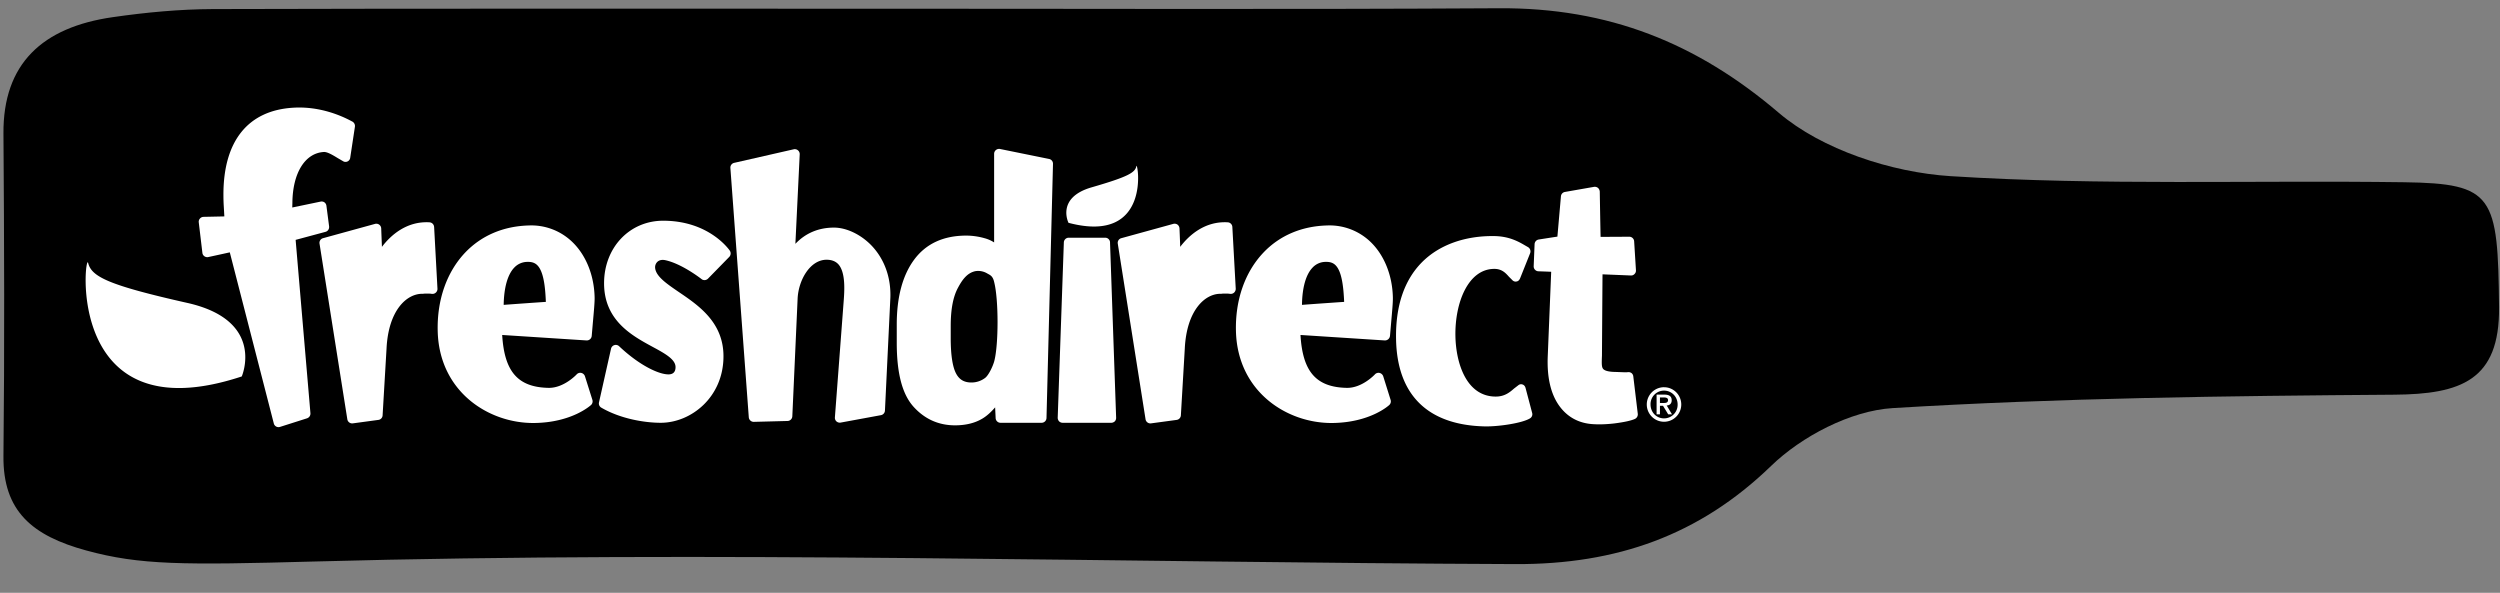 <svg xmlns="http://www.w3.org/2000/svg" width="97" height="23" aria-labelledby="fd-wine-fkw" viewBox="0 0 97 23">
  <rect x="0" y="0" width="97" height="23" fill="#808080" stroke="none"/>
  <title id="fd-wine-fkw">freshdirect wine</title>
    <g fill="none" fill-rule="evenodd">
        <path fill="#000" d="M33.377.338C41.637.336 49.899.37 58.16.32c4.244-.026 7.67 1.34 10.86 4.06 1.668 1.421 4.363 2.31 6.664 2.455 5.845.37 11.73.154 17.597.236 3.474.048 3.641.518 3.682 4.857.026 2.83-1.483 3.366-4.064 3.386-6.49.048-12.99.126-19.462.52-1.64.1-3.544 1.105-4.718 2.243-2.78 2.693-5.995 3.825-9.91 3.81-15.544-.06-31.093-.526-46.631-.1-5.082.139-6.754.14-8.834-.429C1.251 20.787.11 19.831.134 17.69c.045-4.168.03-8.336 0-12.505-.02-2.715 1.51-4.13 4.247-4.52C5.664.48 6.972.357 8.269.352 16.638.327 25.007.34 33.377.338"/>
        <g fill="#FFF">
            <path d="M59.448 16.023l-.255-.964c-.015-.063-.053-.117-.112-.138a.164.164 0 0 0-.164.022l-.169.13c-.16.139-.36.314-.711.314-1.127.002-1.547-1.267-1.567-2.354-.022-1.274.484-2.58 1.487-2.6.313-.008.461.16.593.308l.137.136a.17.17 0 0 0 .164.043c.063-.012.103-.062.129-.121l.389-.974a.193.193 0 0 0-.084-.238l-.105-.06c-.244-.142-.607-.357-1.193-.367-1.143-.018-2.142.34-2.81 1.01-.69.694-1.032 1.695-1.01 2.977.035 2.167 1.22 3.343 3.43 3.397.542.013 1.47-.127 1.766-.311a.185.185 0 0 0 .085-.21M47.815 8.803a.189.189 0 0 0-.177-.177c-.88-.053-1.5.494-1.846.952-.012-.356-.028-.717-.028-.717a.199.199 0 0 0-.075-.145.197.197 0 0 0-.164-.03l-2.02.556a.187.187 0 0 0-.135.212l1.077 6.813a.19.19 0 0 0 .21.16l1-.135a.19.19 0 0 0 .161-.176l.152-2.595c.072-1.473.776-2.132 1.4-2.122.012 0 .028 0 .039-.003.049-.007.25-.007.299.003.055.012.121 0 .167-.039a.202.202 0 0 0 .072-.152l-.132-2.405zM53.932 13.032l.045-.522c.033-.386.073-.786.066-.977-.02-.859-.339-1.644-.872-2.153a2.294 2.294 0 0 0-1.68-.632c-.986.026-1.843.391-2.474 1.057-.716.756-1.093 1.84-1.062 3.047.06 2.346 1.983 3.586 3.76 3.56 1.448-.022 2.163-.672 2.191-.7a.191.191 0 0 0 .05-.196l-.288-.92a.205.205 0 0 0-.142-.127.19.19 0 0 0-.18.058c-.004.004-.495.534-1.092.522-1.188-.024-1.713-.628-1.795-2.052l3.272.212a.195.195 0 0 0 .2-.177m-3.414-1.203c.008-.662.149-1.17.405-1.44a.692.692 0 0 1 .517-.228c.164-.004.281.034.374.124.247.237.315.833.34 1.428-.269.017-1.34.093-1.636.116M40.706 6.168l-1.908-.388a.193.193 0 0 0-.155.04.19.19 0 0 0-.071.147v3.439a1.31 1.31 0 0 0-.373-.164 2.663 2.663 0 0 0-.704-.101c-.887 0-1.567.313-2.028.937-.446.604-.673 1.449-.673 2.512v.707c0 1.175.208 1.982.64 2.472.433.486.978.734 1.621.734.42 0 .778-.09 1.066-.264.167-.1.33-.248.49-.433l.02.418c.004.101.09.18.188.18h1.596a.19.19 0 0 0 .189-.184l.252-9.86a.187.187 0 0 0-.15-.192zm-3.818 6.478c0-.645.092-1.13.281-1.48.16-.299.355-.585.688-.647a.682.682 0 0 1 .448.091l.047.026c.085.047.175.094.223.313.087.342.13.948.13 1.549 0 .598-.043 1.19-.125 1.505-.053.205-.22.556-.357.66a.875.875 0 0 1-.53.178c-.275 0-.462-.104-.588-.332-.143-.255-.217-.723-.217-1.389v-.474zM43.07 9.407a.188.188 0 0 0-.19-.184h-1.415a.19.19 0 0 0-.188.184l-.238 6.8a.21.21 0 0 0 .053.14.199.199 0 0 0 .135.057h1.892c.05 0 .099-.022.137-.057a.199.199 0 0 0 .05-.14l-.237-6.8zM63.546 16.057l-.174-1.452a.189.189 0 0 0-.07-.13.2.2 0 0 0-.145-.035c-.058.01-.24 0-.35-.004l-.134-.005h-.021c-.22-.006-.367-.04-.435-.102-.074-.068-.075-.186-.061-.533v-.016s.018-2.789.022-3.136l1.101.045a.175.175 0 0 0 .14-.057.178.178 0 0 0 .056-.126v-.019l-.07-1.125a.189.189 0 0 0-.19-.177l-1.112.006c-.008-.306-.032-1.757-.032-1.757a.215.215 0 0 0-.07-.144.203.203 0 0 0-.154-.04l-1.129.198a.188.188 0 0 0-.154.17l-.137 1.563c-.203.03-.725.112-.725.112a.191.191 0 0 0-.16.18l-.035.853a.19.19 0 0 0 .183.2s.296.01.496.019l-.133 3.268c-.035.806.11 1.447.424 1.902.326.47.792.722 1.38.745.246.013.507 0 .773-.03.389-.05.654-.107.808-.177a.196.196 0 0 0 .108-.196M25.827 10.098c.65.146 1.385.725 1.392.73.073.06.183.053.253-.018l.825-.844a.195.195 0 0 0 .02-.24c-.032-.046-.81-1.162-2.586-1.162-1.307 0-2.293 1.044-2.293 2.427 0 1.446 1.088 2.035 1.878 2.464.481.26.895.485.895.789 0 .18-.087.274-.254.282-.359.014-1.118-.321-1.935-1.092a.187.187 0 0 0-.186-.043.191.191 0 0 0-.128.139l-.467 2.082a.188.188 0 0 0 .09.205c.748.434 1.68.587 2.306.587 1.171 0 2.434-.987 2.434-2.581 0-1.315-.96-1.968-1.732-2.492-.472-.323-.88-.6-.919-.927a.291.291 0 0 1 .09-.248c.076-.068.186-.089.317-.058M13.672 4.717l-.018-.008c-.415-.226-1.26-.592-2.273-.53-1.761.103-2.712 1.295-2.712 3.368 0 .14.003.284.012.433l.024.417-.811.017a.19.19 0 0 0-.137.067.184.184 0 0 0-.045.146l.141 1.185c.006.053.035.101.077.13.045.032.1.044.15.032 0 0 .595-.128.836-.183l1.708 6.64a.188.188 0 0 0 .24.133l1.047-.333c.08-.026.134-.1.134-.18v-.017s-.55-6.426-.574-6.727l1.157-.311a.19.19 0 0 0 .142-.183v-.024l-.105-.807a.196.196 0 0 0-.076-.13.192.192 0 0 0-.149-.03l-1.1.229.005-.178c.009-1.159.488-1.932 1.219-1.976.137-.01.37.133.54.237l.215.125c.052.03.114.03.17.003a.185.185 0 0 0 .1-.144l.182-1.203a.196.196 0 0 0-.1-.198"/>
            <path d="M16.843 8.803a.19.19 0 0 0-.177-.177c-.88-.053-1.501.494-1.847.952-.015-.356-.028-.717-.028-.717a.19.19 0 0 0-.24-.174l-2.018.555a.187.187 0 0 0-.135.212l1.078 6.813a.19.19 0 0 0 .21.16l.997-.135a.186.186 0 0 0 .162-.176l.153-2.595c.072-1.473.775-2.132 1.402-2.122.01 0 .024 0 .037-.003.048-.007.248-.007.295.003.06.012.125 0 .17-.039a.193.193 0 0 0 .072-.152l-.13-2.405zM22.959 13.032l.045-.522c.034-.386.073-.786.067-.977-.02-.859-.339-1.644-.874-2.153a2.287 2.287 0 0 0-1.676-.632c-.99.026-1.844.391-2.477 1.057-.715.756-1.092 1.84-1.061 3.047.059 2.346 1.98 3.586 3.76 3.56 1.448-.022 2.16-.672 2.192-.7a.195.195 0 0 0 .05-.196l-.29-.92a.199.199 0 0 0-.141-.127.187.187 0 0 0-.18.058c-.004.004-.495.534-1.092.522-1.188-.024-1.713-.628-1.797-2.052l3.274.212a.192.192 0 0 0 .2-.177m-3.416-1.203c.01-.662.15-1.17.405-1.44a.7.7 0 0 1 .517-.228c.165-.004.283.034.376.124.248.237.315.833.338 1.428-.27.017-1.338.093-1.636.116M33.819 9.531c-.413-.431-.974-.7-1.461-.7-.6 0-1.108.218-1.497.63l.168-3.474v-.01a.191.191 0 0 0-.231-.185l-2.313.527a.188.188 0 0 0-.146.199l.714 9.673c.008.101.093.178.192.177l1.311-.034a.19.19 0 0 0 .186-.18l.205-4.556c.03-.734.487-1.52 1.123-1.52.197 0 .344.057.453.17.297.323.242 1.051.208 1.486l-.337 4.461a.19.19 0 0 0 .06.155.199.199 0 0 0 .16.047l1.568-.289a.19.19 0 0 0 .154-.18l.21-4.377c.028-.782-.23-1.498-.727-2.02M9.38 14.607s.944-2.169-2.113-2.854c-3.056-.688-3.713-1.013-3.846-1.547-.131-.535-.962 6.689 5.96 4.4M41.458 8.645s-.492-.976.899-1.377c1.393-.403 1.689-.569 1.733-.82.046-.25.629 3.062-2.632 2.197M64.542 15.636c.094 0 .178-.01.178-.115 0-.087-.094-.1-.167-.1h-.147v.215h.136zm-.016.11h-.12v.33h-.13v-.765h.3c.188 0 .286.064.286.221 0 .138-.09.196-.194.201l.205.343h-.147l-.2-.33zm.04.487a.527.527 0 0 0 .526-.539c0-.3-.232-.538-.527-.538a.524.524 0 0 0-.524.538c0 .302.227.539.524.539zm0-1.208c.369 0 .667.3.667.67 0 .368-.298.669-.668.669a.67.67 0 0 1 0-1.34z"/>
        </g>
    </g>
</svg>

